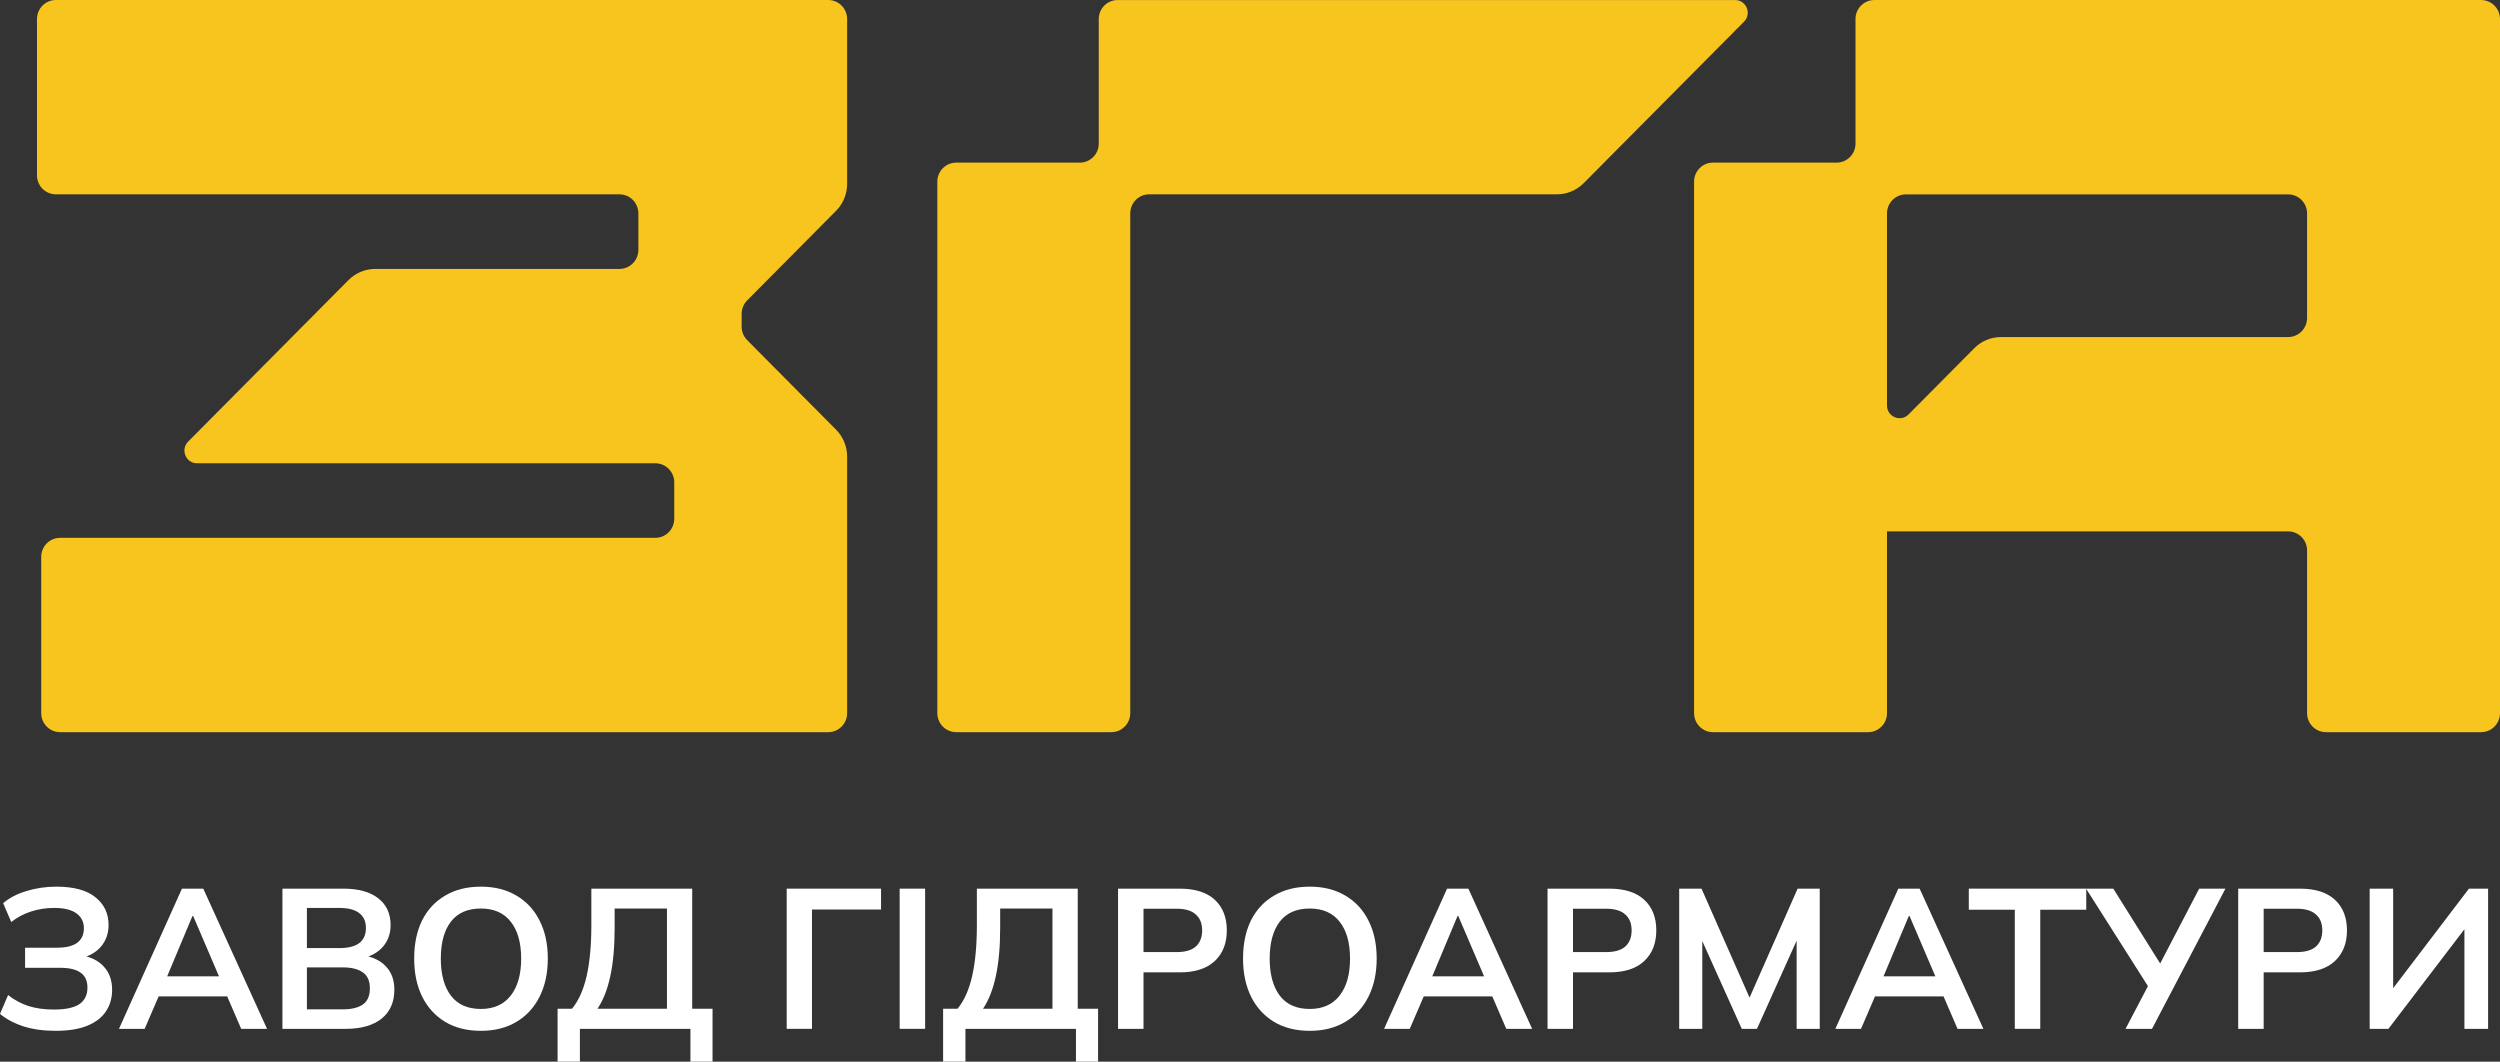 <svg width="146" height="62" viewBox="0 0 146 62" fill="none" xmlns="http://www.w3.org/2000/svg">
<rect x="0" y="0" width="146" height="62" fill="#333333" stroke="none"/>
<path d="M101.33 0.002H65.271C64.661 0.002 64.167 0.5 64.167 1.114V8.384C64.167 8.999 63.673 9.497 63.063 9.497H55.843C55.234 9.497 54.739 9.995 54.739 10.609V41.647C54.739 42.261 55.234 42.759 55.843 42.759H64.903C65.513 42.759 66.007 42.261 66.007 41.647V12.461C66.007 11.847 66.501 11.349 67.111 11.349H90.925C91.51 11.349 92.071 11.114 92.486 10.698L101.851 1.267C102.315 0.801 101.986 0.002 101.33 0.002Z" fill="#F7C51E"/>
<path d="M133.629 19.683H116.861C116.276 19.683 115.714 19.917 115.3 20.334L111.457 24.205C110.994 24.672 110.201 24.341 110.201 23.68V12.464C110.201 11.85 110.696 11.352 111.305 11.352H133.629C134.239 11.352 134.733 11.85 134.733 12.464V18.57C134.733 19.184 134.239 19.683 133.629 19.683ZM108.361 1.113V8.385C108.361 8.999 107.867 9.497 107.257 9.497H100.038C99.428 9.497 98.934 9.994 98.934 10.609V41.647C98.934 42.261 99.428 42.759 100.038 42.759H109.097C109.707 42.759 110.201 42.261 110.201 41.647V31.034H133.629C134.239 31.034 134.733 31.532 134.733 32.146V41.647C134.733 42.261 135.228 42.759 135.837 42.759H144.897C145.506 42.759 146 42.261 146 41.647V1.113C146 0.5 145.506 0.001 144.897 0.001H109.465C108.855 0.001 108.361 0.5 108.361 1.113Z" fill="#F7C51E"/>
<path d="M3.264 11.35H36.178C36.788 11.35 37.281 11.848 37.281 12.462V14.592C37.281 15.207 36.788 15.705 36.178 15.705H21.913C21.328 15.705 20.767 15.939 20.352 16.356L10.987 25.79C10.524 26.257 10.852 27.056 11.508 27.056H38.273C38.882 27.056 39.376 27.554 39.376 28.168V30.296C39.376 30.91 38.882 31.409 38.273 31.409H3.511C2.901 31.409 2.407 31.906 2.407 32.521V41.647C2.407 42.261 2.901 42.759 3.511 42.759H48.369C48.979 42.759 49.473 42.261 49.473 41.647V26.665C49.473 26.075 49.24 25.51 48.826 25.093L43.636 19.864C43.429 19.655 43.312 19.372 43.312 19.077V18.328C43.312 18.033 43.429 17.75 43.636 17.542L48.826 12.312C49.24 11.896 49.473 11.329 49.473 10.74V1.112C49.473 0.498 48.979 0 48.369 0H3.264C2.655 0 2.16 0.498 2.16 1.112V10.238C2.16 10.852 2.655 11.35 3.264 11.35Z" fill="#F7C51E"/>
<path d="M3.251 60.2C2.551 60.2 1.929 60.115 1.383 59.944C0.838 59.767 0.377 59.523 0 59.213L0.473 58.11C0.818 58.388 1.21 58.601 1.648 58.748C2.086 58.888 2.586 58.957 3.147 58.957C3.823 58.957 4.319 58.853 4.634 58.644C4.949 58.427 5.107 58.106 5.107 57.68C5.107 57.285 4.976 56.995 4.715 56.809C4.453 56.615 4.05 56.519 3.504 56.519H1.464V55.346H3.32C3.843 55.346 4.234 55.253 4.496 55.067C4.765 54.874 4.899 54.587 4.899 54.208C4.899 53.844 4.757 53.557 4.473 53.348C4.188 53.132 3.75 53.023 3.159 53.023C2.69 53.023 2.24 53.093 1.81 53.232C1.379 53.372 0.995 53.577 0.657 53.848L0.184 52.745C0.546 52.435 0.999 52.199 1.545 52.036C2.098 51.866 2.682 51.781 3.297 51.781C4.304 51.781 5.061 51.986 5.568 52.396C6.083 52.806 6.34 53.345 6.34 54.01C6.34 54.506 6.194 54.928 5.902 55.276C5.61 55.617 5.21 55.845 4.703 55.961V55.787C5.28 55.872 5.729 56.089 6.052 56.437C6.382 56.786 6.548 57.243 6.548 57.808C6.548 58.288 6.425 58.71 6.179 59.074C5.941 59.43 5.575 59.708 5.084 59.91C4.599 60.103 3.989 60.2 3.251 60.2Z" fill="white"/>
<path d="M6.949 60.084L10.626 51.897H11.871L15.595 60.084H14.085L13.093 57.785L13.693 58.191H8.816L9.439 57.785L8.448 60.084H6.949ZM11.237 53.499L9.612 57.378L9.312 57.018H13.185L12.943 57.378L11.283 53.499H11.237Z" fill="white"/>
<path d="M16.494 60.084V51.897H20.056C20.94 51.897 21.62 52.087 22.096 52.466C22.573 52.837 22.811 53.356 22.811 54.022C22.811 54.517 22.665 54.935 22.373 55.276C22.081 55.617 21.677 55.845 21.162 55.961V55.787C21.754 55.872 22.211 56.089 22.534 56.437C22.865 56.778 23.03 57.231 23.03 57.796C23.03 58.524 22.78 59.089 22.281 59.492C21.781 59.886 21.086 60.084 20.194 60.084H16.494ZM17.923 58.946H20.021C20.521 58.946 20.909 58.853 21.186 58.667C21.462 58.474 21.601 58.16 21.601 57.727C21.601 57.285 21.462 56.972 21.186 56.786C20.909 56.592 20.521 56.495 20.021 56.495H17.923V58.946ZM17.923 55.369H19.802C20.332 55.369 20.724 55.272 20.978 55.079C21.239 54.877 21.37 54.583 21.37 54.196C21.37 53.809 21.239 53.519 20.978 53.325C20.724 53.124 20.332 53.023 19.802 53.023H17.923V55.369Z" fill="white"/>
<path d="M24.188 55.984C24.188 55.125 24.341 54.382 24.649 53.755C24.964 53.128 25.413 52.644 25.997 52.303C26.581 51.955 27.277 51.781 28.084 51.781C28.883 51.781 29.575 51.955 30.159 52.303C30.743 52.644 31.192 53.128 31.508 53.755C31.83 54.382 31.992 55.121 31.992 55.973C31.992 56.832 31.83 57.579 31.508 58.214C31.192 58.841 30.743 59.329 30.159 59.677C29.575 60.026 28.883 60.2 28.084 60.2C27.277 60.2 26.581 60.026 25.997 59.677C25.421 59.329 24.975 58.841 24.66 58.214C24.345 57.579 24.188 56.836 24.188 55.984ZM25.744 55.984C25.744 56.906 25.94 57.626 26.332 58.145C26.724 58.663 27.308 58.923 28.084 58.923C28.837 58.923 29.417 58.663 29.825 58.145C30.232 57.626 30.436 56.906 30.436 55.984C30.436 55.056 30.232 54.336 29.825 53.825C29.425 53.314 28.845 53.058 28.084 53.058C27.308 53.058 26.724 53.314 26.332 53.825C25.94 54.336 25.744 55.056 25.744 55.984Z" fill="white"/>
<path d="M32.563 62V58.911H33.405C33.789 58.447 34.073 57.812 34.258 57.007C34.442 56.201 34.535 55.21 34.535 54.034V51.897H40.425V58.911H41.612V62H40.321V60.084H33.866V62H32.563ZM34.892 58.911H38.95V53.058H35.895V54.173C35.895 55.295 35.81 56.24 35.641 57.007C35.48 57.773 35.23 58.408 34.892 58.911Z" fill="white"/>
<path d="M45.943 60.084V51.897H51.453V53.116H47.419V60.084H45.943Z" fill="white"/>
<path d="M52.54 60.084V51.897H54.027V60.084H52.54Z" fill="white"/>
<path d="M55.078 62V58.911H55.919C56.304 58.447 56.588 57.812 56.773 57.007C56.957 56.201 57.049 55.21 57.049 54.034V51.897H62.94V58.911H64.127V62H62.836V60.084H56.381V62H55.078ZM57.407 58.911H61.464V53.058H58.41V54.173C58.41 55.295 58.325 56.24 58.156 57.007C57.995 57.773 57.745 58.408 57.407 58.911Z" fill="white"/>
<path d="M65.294 60.084V51.897H68.903C69.794 51.897 70.474 52.114 70.943 52.547C71.412 52.981 71.646 53.577 71.646 54.336C71.646 55.087 71.412 55.683 70.943 56.124C70.474 56.565 69.794 56.786 68.903 56.786H66.781V60.084H65.294ZM66.781 55.601H68.73C69.222 55.601 69.59 55.493 69.836 55.276C70.082 55.052 70.205 54.738 70.205 54.336C70.205 53.933 70.082 53.623 69.836 53.407C69.59 53.182 69.222 53.07 68.73 53.07H66.781V55.601Z" fill="white"/>
<path d="M72.594 55.984C72.594 55.125 72.748 54.382 73.055 53.755C73.371 53.128 73.82 52.644 74.404 52.303C74.988 51.955 75.684 51.781 76.491 51.781C77.29 51.781 77.981 51.955 78.566 52.303C79.15 52.644 79.599 53.128 79.914 53.755C80.237 54.382 80.398 55.121 80.398 55.973C80.398 56.832 80.237 57.579 79.914 58.214C79.599 58.841 79.15 59.329 78.566 59.677C77.981 60.026 77.29 60.2 76.491 60.2C75.684 60.2 74.988 60.026 74.404 59.677C73.828 59.329 73.382 58.841 73.067 58.214C72.752 57.579 72.594 56.836 72.594 55.984ZM74.15 55.984C74.15 56.906 74.347 57.626 74.738 58.145C75.13 58.663 75.714 58.923 76.491 58.923C77.244 58.923 77.824 58.663 78.231 58.145C78.639 57.626 78.842 56.906 78.842 55.984C78.842 55.056 78.639 54.336 78.231 53.825C77.832 53.314 77.251 53.058 76.491 53.058C75.714 53.058 75.13 53.314 74.738 53.825C74.347 54.336 74.15 55.056 74.15 55.984Z" fill="white"/>
<path d="M80.831 60.084L84.508 51.897H85.753L89.477 60.084H87.967L86.975 57.785L87.575 58.191H82.698L83.321 57.785L82.33 60.084H80.831ZM85.119 53.499L83.494 57.378L83.194 57.018H87.067L86.825 57.378L85.165 53.499H85.119Z" fill="white"/>
<path d="M90.376 60.084V51.897H93.984C94.876 51.897 95.556 52.114 96.024 52.547C96.493 52.981 96.728 53.577 96.728 54.336C96.728 55.087 96.493 55.683 96.024 56.124C95.556 56.565 94.876 56.786 93.984 56.786H91.863V60.084H90.376ZM91.863 55.601H93.811C94.303 55.601 94.672 55.493 94.918 55.276C95.164 55.052 95.287 54.738 95.287 54.336C95.287 53.933 95.164 53.623 94.918 53.407C94.672 53.182 94.303 53.07 93.811 53.07H91.863V55.601Z" fill="white"/>
<path d="M98.065 60.084V51.897H99.368L102.353 58.667H101.996L104.981 51.897H106.273V60.084H104.924V54.01H105.339L102.607 60.084H101.719L98.987 54.01H99.414V60.084H98.065Z" fill="white"/>
<path d="M107.185 60.084L110.862 51.897H112.107L115.83 60.084H114.32L113.329 57.785L113.928 58.191H109.052L109.675 57.785L108.683 60.084H107.185ZM111.473 53.499L109.847 57.378L109.548 57.018H113.421L113.179 57.378L111.519 53.499H111.473Z" fill="white"/>
<path d="M117.664 60.084V53.128H114.978V51.897H121.837V53.128H119.151V60.084H117.664Z" fill="white"/>
<path d="M124.132 60.084L125.562 57.355L125.585 57.819L121.827 51.897H123.417L126.311 56.519H126.023L128.432 51.897H129.965L125.677 60.084H124.132Z" fill="white"/>
<path d="M130.711 60.084V51.897H134.319C135.211 51.897 135.891 52.114 136.36 52.547C136.828 52.981 137.063 53.577 137.063 54.336C137.063 55.087 136.828 55.683 136.36 56.124C135.891 56.565 135.211 56.786 134.319 56.786H132.198V60.084H130.711ZM132.198 55.601H134.146C134.638 55.601 135.007 55.493 135.253 55.276C135.499 55.052 135.622 54.738 135.622 54.336C135.622 53.933 135.499 53.623 135.253 53.407C135.007 53.182 134.638 53.07 134.146 53.07H132.198V55.601Z" fill="white"/>
<path d="M138.389 60.084V51.897H139.76V58.075H139.484L144.187 51.897H145.305V60.084H143.922V53.906H144.198L139.484 60.084H138.389Z" fill="white"/>
</svg>

